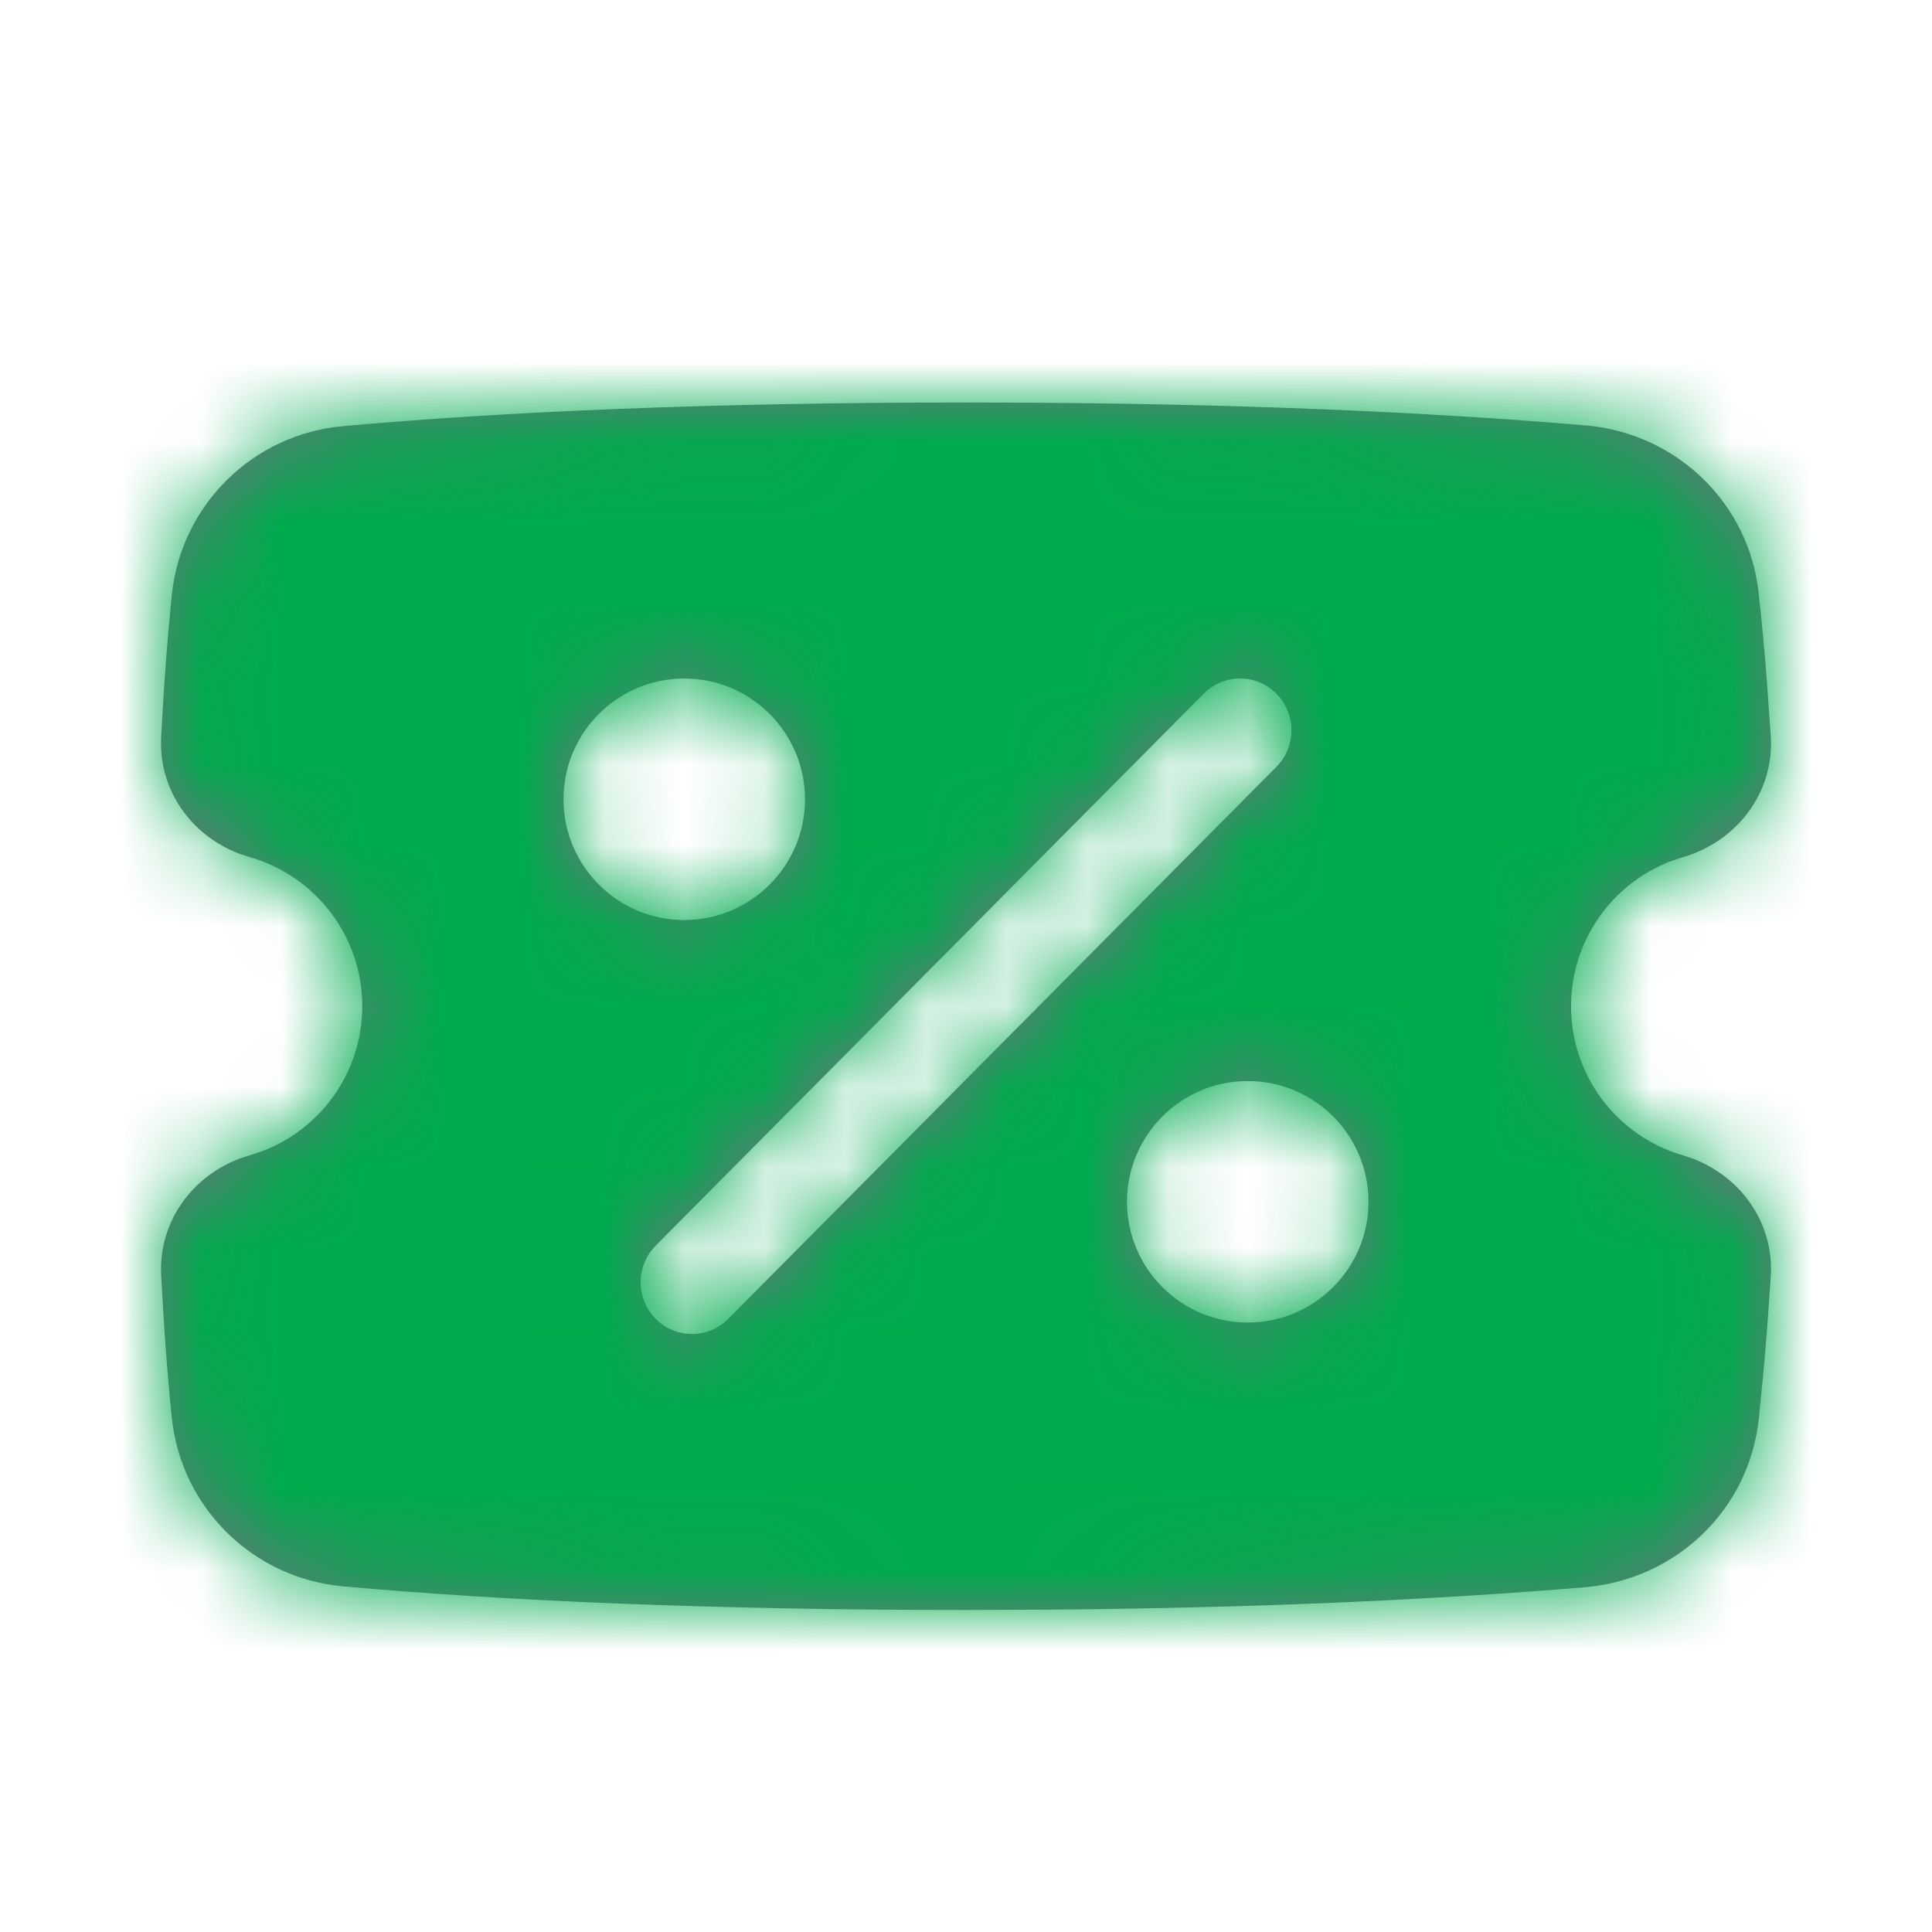 <svg width="24" height="24" viewBox="0 0 24 24" fill="none" xmlns="http://www.w3.org/2000/svg">
<path fill-rule="evenodd" clip-rule="evenodd" d="M12.007 5L12.413 5.001C15.343 5.01 17.732 5.118 19.718 5.286C20.838 5.392 21.73 6.257 21.847 7.371C21.884 7.704 21.92 8.081 21.951 8.495L21.997 9.145C22.042 9.846 21.576 10.453 20.906 10.648L20.764 10.695C20.022 10.975 19.516 11.688 19.516 12.5C19.516 13.363 20.087 14.114 20.906 14.352L21.029 14.393C21.632 14.623 22.039 15.198 21.997 15.855C21.968 16.306 21.936 16.723 21.901 17.097L21.848 17.625C21.73 18.743 20.838 19.608 19.712 19.715C17.878 19.869 15.7 19.973 13.079 19.995L12.007 20C8.84 20 6.246 19.885 4.261 19.706C3.142 19.606 2.25 18.729 2.134 17.61C2.098 17.258 2.064 16.859 2.035 16.409L2.002 15.844C1.965 15.146 2.431 14.544 3.098 14.353L3.241 14.307C3.99 14.029 4.5 13.316 4.5 12.5C4.5 11.633 3.924 10.882 3.099 10.646L2.976 10.606C2.375 10.381 1.967 9.81 2.002 9.157C2.028 8.665 2.058 8.226 2.092 7.835L2.134 7.391C2.25 6.271 3.142 5.394 4.26 5.294C6.231 5.115 8.834 5 12.007 5ZM14.953 8.617C15.203 8.366 15.607 8.366 15.856 8.617C16.083 8.845 16.103 9.202 15.918 9.454L15.856 9.526L9.047 16.383C8.798 16.634 8.394 16.634 8.145 16.383C7.918 16.155 7.897 15.798 8.083 15.546L8.145 15.474L14.953 8.617ZM10 9.929C10 9.101 9.328 8.429 8.5 8.429C7.672 8.429 7 9.101 7 9.929C7 10.756 7.672 11.429 8.5 11.429C9.328 11.429 10 10.756 10 9.929ZM17 14.929C17 14.101 16.328 13.429 15.5 13.429C14.672 13.429 14 14.101 14 14.929C14 15.756 14.672 16.429 15.5 16.429C16.328 16.429 17 15.756 17 14.929Z" fill="#70717D"/>
<mask id="mask0_2043_24900" style="mask-type:alpha" maskUnits="userSpaceOnUse" x="2" y="5" width="20" height="15">
<path fill-rule="evenodd" clip-rule="evenodd" d="M12.007 5L12.413 5.001C15.343 5.01 17.732 5.118 19.718 5.286C20.838 5.392 21.73 6.257 21.847 7.371C21.884 7.704 21.92 8.081 21.951 8.495L21.997 9.145C22.042 9.846 21.576 10.453 20.906 10.648L20.764 10.695C20.022 10.975 19.516 11.688 19.516 12.5C19.516 13.363 20.087 14.114 20.906 14.352L21.029 14.393C21.632 14.623 22.039 15.198 21.997 15.855C21.968 16.306 21.936 16.723 21.901 17.097L21.848 17.625C21.73 18.743 20.838 19.608 19.712 19.715C17.878 19.869 15.7 19.973 13.079 19.995L12.007 20C8.84 20 6.246 19.885 4.261 19.706C3.142 19.606 2.25 18.729 2.134 17.61C2.098 17.258 2.064 16.859 2.035 16.409L2.002 15.844C1.965 15.146 2.431 14.544 3.098 14.353L3.241 14.307C3.99 14.029 4.5 13.316 4.5 12.5C4.5 11.633 3.924 10.882 3.099 10.646L2.976 10.606C2.375 10.381 1.967 9.81 2.002 9.157C2.028 8.665 2.058 8.226 2.092 7.835L2.134 7.391C2.25 6.271 3.142 5.394 4.26 5.294C6.231 5.115 8.834 5 12.007 5ZM14.953 8.617C15.203 8.366 15.607 8.366 15.856 8.617C16.083 8.845 16.103 9.202 15.918 9.454L15.856 9.526L9.047 16.383C8.798 16.634 8.394 16.634 8.145 16.383C7.918 16.155 7.897 15.798 8.083 15.546L8.145 15.474L14.953 8.617ZM10 9.929C10 9.101 9.328 8.429 8.5 8.429C7.672 8.429 7 9.101 7 9.929C7 10.756 7.672 11.429 8.5 11.429C9.328 11.429 10 10.756 10 9.929ZM17 14.929C17 14.101 16.328 13.429 15.5 13.429C14.672 13.429 14 14.101 14 14.929C14 15.756 14.672 16.429 15.5 16.429C16.328 16.429 17 15.756 17 14.929Z" fill="white"/>
</mask>
<g mask="url(#mask0_2043_24900)">
<rect width="24" height="24" fill="#00AB4E"/>
</g>
</svg>
